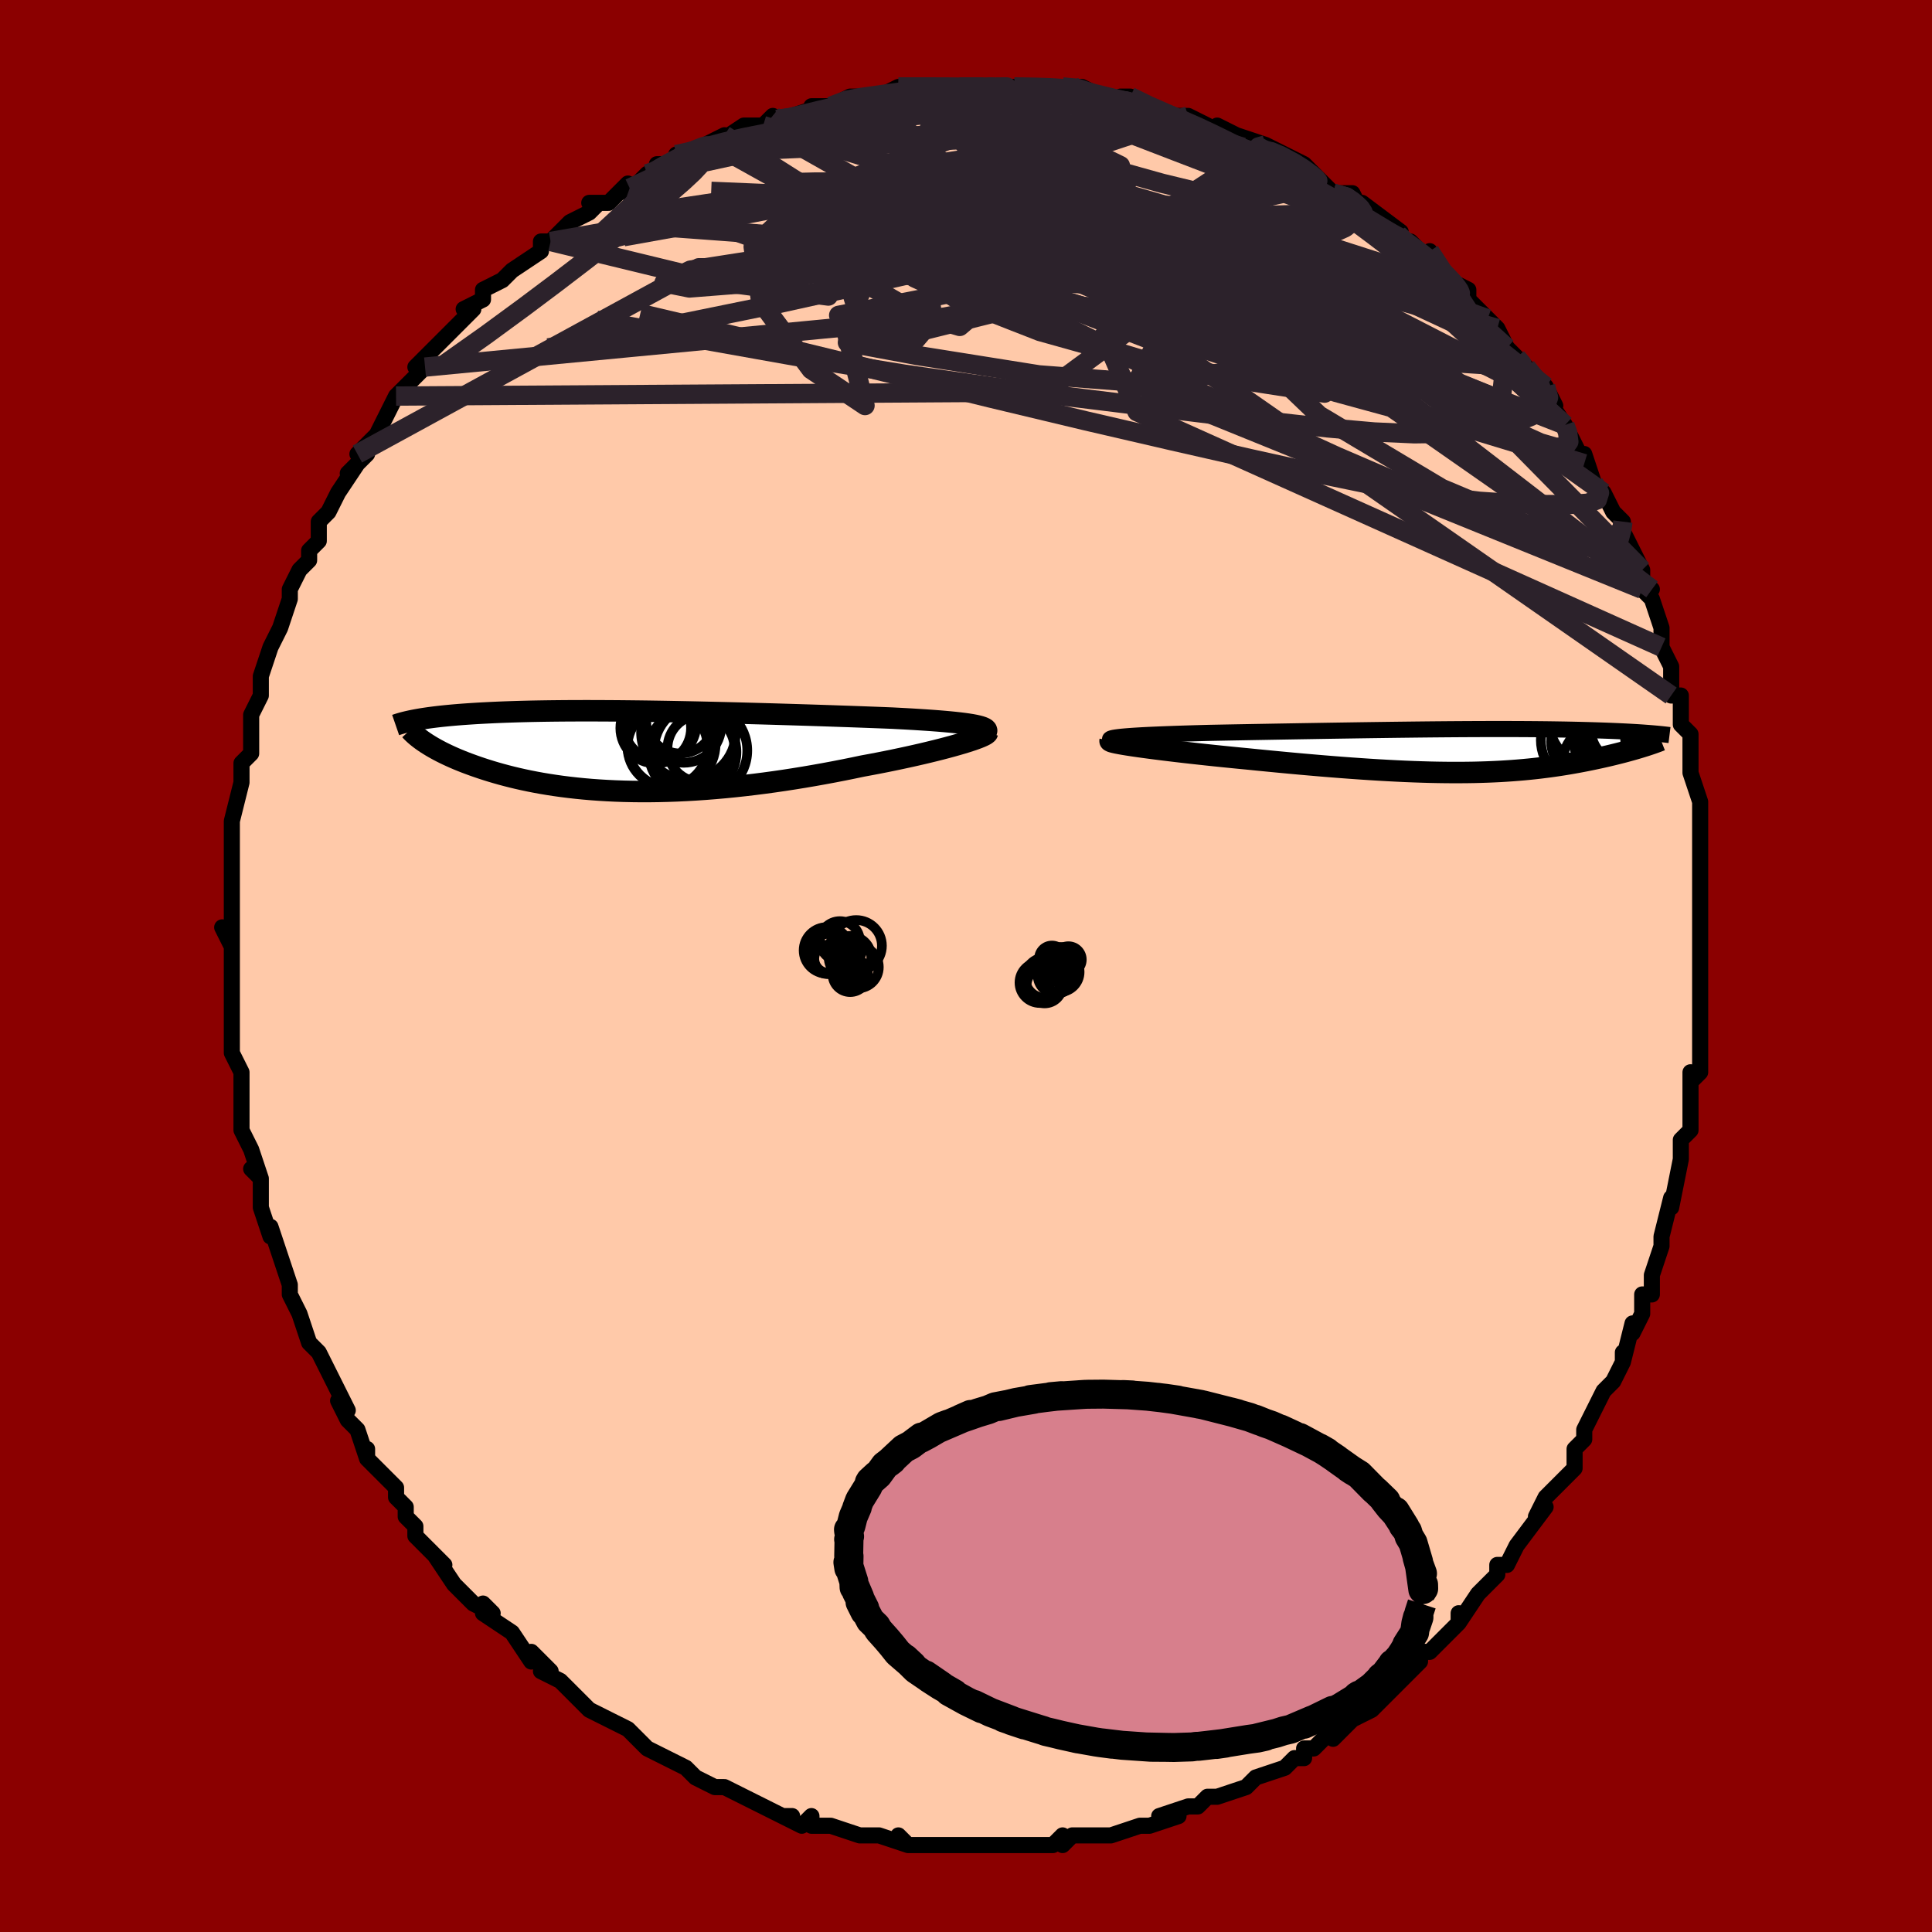 <svg viewBox="-100 -100 200 200" xmlns="http://www.w3.org/2000/svg" width="400" height="400" id="face-svg"><defs><clipPath id="leftEyeClipPath"><polyline points="35.057,-2.685,34.711,-2.749,34.327,-2.811,33.906,-2.87,33.45,-2.926,32.959,-2.981,32.436,-3.033,31.881,-3.083,31.298,-3.132,30.686,-3.179,30.047,-3.224,29.383,-3.267,28.695,-3.31,27.984,-3.351,27.253,-3.39,26.501,-3.429,25.658,-3.463,24.787,-3.497,23.889,-3.53,22.967,-3.564,22.023,-3.598,21.057,-3.631,20.073,-3.665,19.071,-3.698,18.055,-3.731,17.026,-3.763,15.986,-3.795,14.937,-3.827,13.88,-3.858,12.819,-3.888,11.754,-3.917,10.688,-3.946,9.622,-3.973,8.558,-3.999,7.499,-4.024,6.444,-4.048,5.397,-4.07,4.359,-4.09,3.331,-4.109,2.314,-4.126,1.31,-4.142,0.32,-4.155,-0.654,-4.166,-1.613,-4.176,-2.554,-4.183,-3.476,-4.188,-4.38,-4.192,-5.263,-4.193,-6.127,-4.191,-6.969,-4.188,-7.789,-4.182,-8.588,-4.174,-9.365,-4.164,-10.119,-4.152,-10.85,-4.138,-11.559,-4.121,-12.246,-4.103,-12.91,-4.082,-13.552,-4.06,-14.172,-4.036,-14.77,-4.01,-15.348,-3.982,-15.905,-3.953,-16.443,-3.923,-16.961,-3.891,-17.461,-3.858,-17.944,-3.824,-18.409,-3.788,-18.858,-3.751,-19.291,-3.712,-19.707,-3.672,-20.107,-3.631,-20.492,-3.588,-20.861,-3.544,-21.215,-3.499,-21.554,-3.453,-21.879,-3.406,-22.189,-3.358,-22.486,-3.308,-22.769,-3.258,-21.752,-0.827,-21.52,-0.68,-21.277,-0.531,-21.02,-0.38,-20.751,-0.229,-20.469,-0.076,-20.173,0.078,-19.864,0.232,-19.541,0.387,-19.204,0.542,-18.854,0.698,-18.49,0.853,-18.111,1.008,-17.718,1.163,-17.311,1.316,-16.889,1.47,-16.45,1.624,-15.996,1.778,-15.524,1.931,-15.034,2.083,-14.527,2.233,-14.002,2.382,-13.459,2.527,-12.897,2.67,-12.316,2.809,-11.716,2.944,-11.097,3.075,-10.458,3.2,-9.801,3.32,-9.123,3.433,-8.427,3.54,-7.711,3.641,-6.976,3.733,-6.221,3.818,-5.448,3.895,-4.657,3.963,-3.846,4.022,-3.018,4.072,-2.173,4.112,-1.31,4.142,-0.43,4.161,0.465,4.171,1.376,4.169,2.302,4.157,3.243,4.134,4.196,4.1,5.162,4.055,6.14,3.998,7.129,3.931,8.127,3.852,9.134,3.763,10.149,3.663,11.17,3.552,12.197,3.431,13.227,3.3,14.259,3.159,15.293,3.009,16.327,2.849,17.358,2.682,18.386,2.506,19.408,2.323,20.424,2.134,21.43,1.938,22.426,1.737,23.408,1.531,24.229,1.379,25.038,1.225,25.833,1.068,26.613,0.909,27.377,0.748,28.124,0.587,28.85,0.425,29.556,0.263,30.238,0.101,30.896,-0.06,31.527,-0.219,32.13,-0.377,32.702,-0.532,33.241,-0.684,33.746,-0.832"></polyline></clipPath><clipPath id="rightEyeClipPath"><polyline points="-34.727,-1.461,-34.353,-1.495,-33.937,-1.528,-33.481,-1.56,-32.988,-1.59,-32.461,-1.62,-31.901,-1.648,-31.31,-1.674,-30.692,-1.7,-30.047,-1.725,-29.378,-1.749,-28.687,-1.773,-27.975,-1.795,-27.245,-1.817,-26.497,-1.838,-25.734,-1.858,-24.804,-1.876,-23.858,-1.894,-22.899,-1.912,-21.929,-1.929,-20.949,-1.947,-19.962,-1.964,-18.97,-1.982,-17.974,-1.999,-16.975,-2.016,-15.976,-2.033,-14.977,-2.049,-13.981,-2.066,-12.988,-2.082,-12.001,-2.097,-11.019,-2.112,-10.044,-2.127,-9.078,-2.141,-8.121,-2.154,-7.174,-2.167,-6.238,-2.179,-5.314,-2.19,-4.402,-2.201,-3.504,-2.211,-2.619,-2.22,-1.749,-2.228,-0.895,-2.235,-0.055,-2.241,0.768,-2.246,1.576,-2.25,2.367,-2.253,3.14,-2.256,3.897,-2.257,4.637,-2.257,5.359,-2.256,6.064,-2.254,6.751,-2.251,7.42,-2.247,8.072,-2.242,8.707,-2.236,9.324,-2.229,9.924,-2.221,10.507,-2.212,11.073,-2.203,11.623,-2.192,12.156,-2.181,12.673,-2.169,13.174,-2.156,13.66,-2.143,14.13,-2.129,14.587,-2.115,15.029,-2.1,15.459,-2.085,15.876,-2.069,16.281,-2.052,16.674,-2.035,17.054,-2.017,17.422,-1.999,17.779,-1.98,18.123,-1.961,18.456,-1.941,18.777,-1.921,19.086,-1.901,19.385,-1.88,19.672,-1.858,19.082,-0.4,18.833,-0.324,18.575,-0.248,18.308,-0.17,18.033,-0.092,17.748,-0.013,17.455,0.067,17.153,0.147,16.841,0.227,16.522,0.308,16.193,0.389,15.856,0.471,15.51,0.552,15.156,0.633,14.793,0.714,14.42,0.794,14.036,0.876,13.641,0.957,13.235,1.038,12.817,1.118,12.389,1.198,11.948,1.277,11.497,1.355,11.033,1.431,10.557,1.505,10.069,1.577,9.569,1.647,9.055,1.714,8.528,1.779,7.988,1.84,7.434,1.898,6.865,1.952,6.282,2.002,5.683,2.049,5.069,2.09,4.439,2.128,3.792,2.16,3.129,2.188,2.448,2.21,1.749,2.228,1.033,2.239,0.297,2.245,-0.457,2.246,-1.23,2.24,-2.023,2.229,-2.836,2.212,-3.668,2.188,-4.521,2.159,-5.394,2.124,-6.286,2.082,-7.199,2.035,-8.132,1.982,-9.084,1.923,-10.055,1.858,-11.045,1.788,-12.053,1.713,-13.078,1.632,-14.119,1.547,-15.175,1.456,-16.244,1.362,-17.326,1.263,-18.419,1.16,-19.519,1.054,-20.626,0.946,-21.737,0.834,-22.591,0.752,-23.439,0.668,-24.279,0.584,-25.111,0.498,-25.932,0.411,-26.74,0.323,-27.533,0.236,-28.309,0.148,-29.064,0.06,-29.797,-0.028,-30.505,-0.114,-31.185,-0.2,-31.834,-0.284,-32.449,-0.367,-33.027,-0.447"></polyline></clipPath><filter id="fuzzy"><feTurbulence id="turbulence" baseFrequency="0.05" numOctaves="3" type="noise" result="noise"></feTurbulence><feDisplacementMap in="SourceGraphic" in2="noise" scale="2"></feDisplacementMap></filter><linearGradient id="rainbowGradient" x1="0%" y1="0%" x2="100%" y2="0%"><stop offset="0%" style="stop-color: rgb(128, 128, 128);  stop-opacity: 1"></stop><stop offset="50%" style="stop-color: rgb(220, 20, 60);  stop-opacity: 1"></stop><stop offset="100%" style="stop-color: rgb(145, 85, 61);  stop-opacity: 1"></stop></linearGradient></defs><title>That&#39;s an ugly face</title><desc>CREATED BY XUAN TANG, MORE INFO AT TXSTC55.GITHUB.IO</desc><rect x="-100" y="-100" width="100%" height="100%" opacity="1" fill="rgb(139, 0, 0)"></rect><polyline id="faceContour" points="76,2,76,1,76,3,76,3,76,6,76,5,76,11,75,12,75,11,75,12,75,15,75,17,74,18,74,20,74,20,74,20,73,25,73,24,73,24,72,28,72,28,72,29,71,32,71,34,70,34,70,36,69,38,69,37,68,41,68,40,68,41,67,43,66,44,64,48,64,48,64,49,63,50,63,51,63,52,62,53,60,55,59,57,59,57,60,56,57,60,57,60,56,62,55,62,55,63,53,65,53,65,51,68,51,67,51,68,50,69,48,71,47,71,47,72,45,74,45,74,44,75,43,76,43,76,42,77,40,78,38,80,38,79,36,81,35,81,35,81,35,82,34,82,33,83,30,84,30,84,29,85,29,85,26,86,25,86,24,87,23,87,20,88,22,88,19,89,19,89,18,89,15,90,13,90,15,90,14,90,11,90,10,91,10,90,9,91,6,91,4,91,4,91,4,91,2,91,0,91,-1,91,-2,91,-2,91,-5,91,-6,91,-7,90,-6,91,-9,90,-9,90,-10,90,-11,90,-14,89,-16,89,-16,88,-17,89,-19,88,-18,88,-19,88,-21,87,-23,86,-23,86,-25,85,-25,85,-26,85,-28,84,-29,83,-31,82,-31,82,-31,82,-31,82,-33,81,-34,80,-35,79,-37,78,-37,78,-39,77,-40,76,-41,75,-41,75,-42,74,-44,73,-43,73,-45,71,-45,72,-47,69,-50,67,-50,66,-49,67,-51,66,-52,65,-53,64,-55,61,-54,62,-56,60,-57,59,-57,58,-58,57,-58,56,-59,55,-59,54,-62,51,-62,50,-62,51,-63,48,-64,47,-65,45,-64,46,-65,44,-65,44,-66,42,-67,40,-68,39,-69,36,-69,36,-69,36,-70,34,-70,33,-71,30,-71,30,-72,27,-72,28,-72,28,-73,25,-73,22,-74,21,-73,22,-74,19,-74,19,-75,17,-75,16,-75,13,-75,14,-75,11,-76,9,-76,9,-76,7,-76,6,-76,2,-76,1,-76,2,-76,-1,-76,-2,-77,-4,-76,-2,-76,-6,-76,-5,-76,-10,-76,-9,-76,-12,-76,-12,-76,-13,-76,-15,-75,-19,-75,-20,-75,-19,-75,-21,-74,-22,-74,-25,-74,-26,-74,-26,-73,-28,-73,-30,-73,-30,-72,-33,-72,-33,-71,-35,-71,-35,-70,-38,-70,-39,-70,-39,-69,-41,-68,-42,-68,-43,-67,-44,-67,-46,-66,-47,-65,-49,-65,-49,-63,-52,-64,-51,-64,-51,-62,-53,-63,-53,-61,-55,-60,-57,-59,-59,-59,-59,-57,-61,-56,-62,-57,-62,-56,-63,-55,-64,-54,-65,-52,-67,-51,-68,-52,-68,-50,-69,-50,-70,-48,-71,-48,-71,-47,-72,-44,-74,-44,-75,-43,-75,-41,-77,-41,-77,-39,-78,-38,-79,-39,-79,-37,-79,-35,-81,-35,-80,-33,-82,-32,-82,-32,-83,-30,-83,-30,-84,-29,-84,-27,-85,-25,-86,-26,-85,-23,-87,-21,-87,-20,-88,-21,-87,-17,-88,-18,-88,-15,-89,-16,-89,-14,-89,-12,-90,-11,-90,-10,-90,-9,-90,-7,-91,-5,-91,-7,-91,-2,-91,-1,-91,-1,-91,2,-91,1,-91,2,-91,2,-91,5,-91,6,-91,7,-91,9,-91,10,-91,12,-91,12,-91,14,-90,13,-90,17,-89,16,-90,17,-90,19,-89,21,-88,22,-88,23,-88,25,-87,26,-86,26,-87,28,-86,31,-85,29,-85,31,-84,31,-85,33,-84,35,-83,36,-82,37,-81,38,-80,40,-80,41,-78,40,-79,41,-79,45,-76,44,-76,45,-75,46,-75,48,-73,48,-74,50,-71,50,-71,52,-70,52,-69,52,-69,54,-67,54,-67,55,-66,56,-64,57,-63,58,-62,58,-62,60,-60,61,-58,60,-59,62,-56,62,-56,62,-56,64,-52,64,-53,65,-50,66,-49,67,-47,67,-47,68,-46,68,-45,68,-45,70,-41,70,-39,71,-39,70,-39,71,-38,72,-35,72,-33,72,-33,73,-31,73,-29,73,-28,74,-28,74,-25,74,-25,75,-24,75,-22,75,-20,75,-20,75,-20,76,-17,76,-14,76,-13,76,-13,76,-11,76,-7,76,-6,76,-6,76,-2,76,-4,76,-2,76,2,76,1" fill="#ffc9a9" stroke="black" stroke-width="1.667" stroke-linejoin="round" filter="url(#fuzzy)"></polyline><g transform="translate(50.85 -22.274)"><polyline id="rightCountour" points="-34.727,-1.461,-34.353,-1.495,-33.937,-1.528,-33.481,-1.56,-32.988,-1.59,-32.461,-1.62,-31.901,-1.648,-31.31,-1.674,-30.692,-1.7,-30.047,-1.725,-29.378,-1.749,-28.687,-1.773,-27.975,-1.795,-27.245,-1.817,-26.497,-1.838,-25.734,-1.858,-24.804,-1.876,-23.858,-1.894,-22.899,-1.912,-21.929,-1.929,-20.949,-1.947,-19.962,-1.964,-18.97,-1.982,-17.974,-1.999,-16.975,-2.016,-15.976,-2.033,-14.977,-2.049,-13.981,-2.066,-12.988,-2.082,-12.001,-2.097,-11.019,-2.112,-10.044,-2.127,-9.078,-2.141,-8.121,-2.154,-7.174,-2.167,-6.238,-2.179,-5.314,-2.19,-4.402,-2.201,-3.504,-2.211,-2.619,-2.22,-1.749,-2.228,-0.895,-2.235,-0.055,-2.241,0.768,-2.246,1.576,-2.25,2.367,-2.253,3.14,-2.256,3.897,-2.257,4.637,-2.257,5.359,-2.256,6.064,-2.254,6.751,-2.251,7.42,-2.247,8.072,-2.242,8.707,-2.236,9.324,-2.229,9.924,-2.221,10.507,-2.212,11.073,-2.203,11.623,-2.192,12.156,-2.181,12.673,-2.169,13.174,-2.156,13.66,-2.143,14.13,-2.129,14.587,-2.115,15.029,-2.1,15.459,-2.085,15.876,-2.069,16.281,-2.052,16.674,-2.035,17.054,-2.017,17.422,-1.999,17.779,-1.98,18.123,-1.961,18.456,-1.941,18.777,-1.921,19.086,-1.901,19.385,-1.88,19.672,-1.858,19.082,-0.4,18.833,-0.324,18.575,-0.248,18.308,-0.17,18.033,-0.092,17.748,-0.013,17.455,0.067,17.153,0.147,16.841,0.227,16.522,0.308,16.193,0.389,15.856,0.471,15.51,0.552,15.156,0.633,14.793,0.714,14.42,0.794,14.036,0.876,13.641,0.957,13.235,1.038,12.817,1.118,12.389,1.198,11.948,1.277,11.497,1.355,11.033,1.431,10.557,1.505,10.069,1.577,9.569,1.647,9.055,1.714,8.528,1.779,7.988,1.84,7.434,1.898,6.865,1.952,6.282,2.002,5.683,2.049,5.069,2.09,4.439,2.128,3.792,2.16,3.129,2.188,2.448,2.21,1.749,2.228,1.033,2.239,0.297,2.245,-0.457,2.246,-1.23,2.24,-2.023,2.229,-2.836,2.212,-3.668,2.188,-4.521,2.159,-5.394,2.124,-6.286,2.082,-7.199,2.035,-8.132,1.982,-9.084,1.923,-10.055,1.858,-11.045,1.788,-12.053,1.713,-13.078,1.632,-14.119,1.547,-15.175,1.456,-16.244,1.362,-17.326,1.263,-18.419,1.16,-19.519,1.054,-20.626,0.946,-21.737,0.834,-22.591,0.752,-23.439,0.668,-24.279,0.584,-25.111,0.498,-25.932,0.411,-26.74,0.323,-27.533,0.236,-28.309,0.148,-29.064,0.06,-29.797,-0.028,-30.505,-0.114,-31.185,-0.2,-31.834,-0.284,-32.449,-0.367,-33.027,-0.447" fill="white" stroke="white" stroke-width="0" stroke-linejoin="round" filter="url(#fuzzy)"></polyline></g><g transform="translate(-34.117 -22.23)"><polyline id="leftCountour" points="35.057,-2.685,34.711,-2.749,34.327,-2.811,33.906,-2.87,33.45,-2.926,32.959,-2.981,32.436,-3.033,31.881,-3.083,31.298,-3.132,30.686,-3.179,30.047,-3.224,29.383,-3.267,28.695,-3.31,27.984,-3.351,27.253,-3.39,26.501,-3.429,25.658,-3.463,24.787,-3.497,23.889,-3.53,22.967,-3.564,22.023,-3.598,21.057,-3.631,20.073,-3.665,19.071,-3.698,18.055,-3.731,17.026,-3.763,15.986,-3.795,14.937,-3.827,13.88,-3.858,12.819,-3.888,11.754,-3.917,10.688,-3.946,9.622,-3.973,8.558,-3.999,7.499,-4.024,6.444,-4.048,5.397,-4.07,4.359,-4.09,3.331,-4.109,2.314,-4.126,1.31,-4.142,0.32,-4.155,-0.654,-4.166,-1.613,-4.176,-2.554,-4.183,-3.476,-4.188,-4.38,-4.192,-5.263,-4.193,-6.127,-4.191,-6.969,-4.188,-7.789,-4.182,-8.588,-4.174,-9.365,-4.164,-10.119,-4.152,-10.85,-4.138,-11.559,-4.121,-12.246,-4.103,-12.91,-4.082,-13.552,-4.06,-14.172,-4.036,-14.77,-4.01,-15.348,-3.982,-15.905,-3.953,-16.443,-3.923,-16.961,-3.891,-17.461,-3.858,-17.944,-3.824,-18.409,-3.788,-18.858,-3.751,-19.291,-3.712,-19.707,-3.672,-20.107,-3.631,-20.492,-3.588,-20.861,-3.544,-21.215,-3.499,-21.554,-3.453,-21.879,-3.406,-22.189,-3.358,-22.486,-3.308,-22.769,-3.258,-21.752,-0.827,-21.52,-0.68,-21.277,-0.531,-21.02,-0.38,-20.751,-0.229,-20.469,-0.076,-20.173,0.078,-19.864,0.232,-19.541,0.387,-19.204,0.542,-18.854,0.698,-18.49,0.853,-18.111,1.008,-17.718,1.163,-17.311,1.316,-16.889,1.47,-16.45,1.624,-15.996,1.778,-15.524,1.931,-15.034,2.083,-14.527,2.233,-14.002,2.382,-13.459,2.527,-12.897,2.67,-12.316,2.809,-11.716,2.944,-11.097,3.075,-10.458,3.2,-9.801,3.32,-9.123,3.433,-8.427,3.54,-7.711,3.641,-6.976,3.733,-6.221,3.818,-5.448,3.895,-4.657,3.963,-3.846,4.022,-3.018,4.072,-2.173,4.112,-1.31,4.142,-0.43,4.161,0.465,4.171,1.376,4.169,2.302,4.157,3.243,4.134,4.196,4.1,5.162,4.055,6.14,3.998,7.129,3.931,8.127,3.852,9.134,3.763,10.149,3.663,11.17,3.552,12.197,3.431,13.227,3.3,14.259,3.159,15.293,3.009,16.327,2.849,17.358,2.682,18.386,2.506,19.408,2.323,20.424,2.134,21.43,1.938,22.426,1.737,23.408,1.531,24.229,1.379,25.038,1.225,25.833,1.068,26.613,0.909,27.377,0.748,28.124,0.587,28.85,0.425,29.556,0.263,30.238,0.101,30.896,-0.06,31.527,-0.219,32.13,-0.377,32.702,-0.532,33.241,-0.684,33.746,-0.832" fill="white" stroke="white" stroke-width="0" stroke-linejoin="round" filter="url(#fuzzy)"></polyline></g><g transform="translate(50.85 -22.274)"><polyline id="rightUpper" points="-35.544,-1.007,-35.747,-1.063,-35.878,-1.116,-35.941,-1.167,-35.938,-1.215,-35.874,-1.261,-35.75,-1.305,-35.571,-1.347,-35.339,-1.386,-35.056,-1.424,-34.727,-1.461,-34.353,-1.495,-33.937,-1.528,-33.481,-1.56,-32.988,-1.59,-32.461,-1.62,-31.901,-1.648,-31.31,-1.674,-30.692,-1.7,-30.047,-1.725,-29.378,-1.749,-28.687,-1.773,-27.975,-1.795,-27.245,-1.817,-26.497,-1.838,-25.734,-1.858,-24.804,-1.876,-23.858,-1.894,-22.899,-1.912,-21.929,-1.929,-20.949,-1.947,-19.962,-1.964,-18.97,-1.982,-17.974,-1.999,-16.975,-2.016,-15.976,-2.033,-14.977,-2.049,-13.981,-2.066,-12.988,-2.082,-12.001,-2.097,-11.019,-2.112,-10.044,-2.127,-9.078,-2.141,-8.121,-2.154,-7.174,-2.167,-6.238,-2.179,-5.314,-2.19,-4.402,-2.201,-3.504,-2.211,-2.619,-2.22,-1.749,-2.228,-0.895,-2.235,-0.055,-2.241,0.768,-2.246,1.576,-2.25,2.367,-2.253,3.14,-2.256,3.897,-2.257,4.637,-2.257,5.359,-2.256,6.064,-2.254,6.751,-2.251,7.42,-2.247,8.072,-2.242,8.707,-2.236,9.324,-2.229,9.924,-2.221,10.507,-2.212,11.073,-2.203,11.623,-2.192,12.156,-2.181,12.673,-2.169,13.174,-2.156,13.66,-2.143,14.13,-2.129,14.587,-2.115,15.029,-2.1,15.459,-2.085,15.876,-2.069,16.281,-2.052,16.674,-2.035,17.054,-2.017,17.422,-1.999,17.779,-1.98,18.123,-1.961,18.456,-1.941,18.777,-1.921,19.086,-1.901,19.385,-1.88,19.672,-1.858,19.949,-1.837,20.214,-1.815,20.47,-1.793,20.714,-1.771,20.949,-1.748,21.174,-1.725,21.388,-1.702,21.594,-1.679,21.79,-1.655,21.977,-1.632" fill="none" stroke="black" stroke-width="1.667" stroke-linejoin="round" filter="url(#fuzzy)"></polyline><polyline id="rightLower" points="-35.931,-1.058,-35.938,-1.019,-35.867,-0.974,-35.723,-0.923,-35.51,-0.868,-35.232,-0.807,-34.895,-0.742,-34.502,-0.673,-34.057,-0.601,-33.564,-0.525,-33.027,-0.447,-32.449,-0.367,-31.834,-0.284,-31.185,-0.2,-30.505,-0.114,-29.797,-0.028,-29.064,0.06,-28.309,0.148,-27.533,0.236,-26.74,0.323,-25.932,0.411,-25.111,0.498,-24.279,0.584,-23.439,0.668,-22.591,0.752,-21.737,0.834,-20.626,0.946,-19.519,1.054,-18.419,1.16,-17.326,1.263,-16.244,1.362,-15.175,1.456,-14.119,1.547,-13.078,1.632,-12.053,1.713,-11.045,1.788,-10.055,1.858,-9.084,1.923,-8.132,1.982,-7.199,2.035,-6.286,2.082,-5.394,2.124,-4.521,2.159,-3.668,2.188,-2.836,2.212,-2.023,2.229,-1.23,2.24,-0.457,2.246,0.297,2.245,1.033,2.239,1.749,2.228,2.448,2.21,3.129,2.188,3.792,2.16,4.439,2.128,5.069,2.09,5.683,2.049,6.282,2.002,6.865,1.952,7.434,1.898,7.988,1.84,8.528,1.779,9.055,1.714,9.569,1.647,10.069,1.577,10.557,1.505,11.033,1.431,11.497,1.355,11.948,1.277,12.389,1.198,12.817,1.118,13.235,1.038,13.641,0.957,14.036,0.876,14.42,0.794,14.793,0.714,15.156,0.633,15.51,0.552,15.856,0.471,16.193,0.389,16.522,0.308,16.841,0.227,17.153,0.147,17.455,0.067,17.748,-0.013,18.033,-0.092,18.308,-0.17,18.575,-0.248,18.833,-0.324,19.082,-0.4,19.322,-0.475,19.553,-0.548,19.776,-0.621,19.989,-0.692,20.194,-0.762,20.39,-0.831,20.578,-0.899,20.757,-0.966,20.928,-1.031,21.091,-1.095" fill="none" stroke="black" stroke-width="2.222" stroke-linejoin="round" filter="url(#fuzzy)"></polyline><!--[--><circle r="3.835" cx="13.56" cy="-0.982" stroke="black" fill="none" stroke-width="1" filter="url(#fuzzy)" clip-path="url(#rightEyeClipPath)"></circle><circle r="4.531" cx="13.188" cy="-1.107" stroke="black" fill="none" stroke-width="1" filter="url(#fuzzy)" clip-path="url(#rightEyeClipPath)"></circle><circle r="3.864" cx="16.439" cy="-0.155" stroke="black" fill="none" stroke-width="1" filter="url(#fuzzy)" clip-path="url(#rightEyeClipPath)"></circle><circle r="3.115" cx="16.999" cy="-2.069" stroke="black" fill="none" stroke-width="1" filter="url(#fuzzy)" clip-path="url(#rightEyeClipPath)"></circle><circle r="4.253" cx="15.133" cy="1.357" stroke="black" fill="none" stroke-width="1" filter="url(#fuzzy)" clip-path="url(#rightEyeClipPath)"></circle><circle r="3.451" cx="16.546" cy="-2.268" stroke="black" fill="none" stroke-width="1" filter="url(#fuzzy)" clip-path="url(#rightEyeClipPath)"></circle><circle r="3.159" cx="16.548" cy="-1.144" stroke="black" fill="none" stroke-width="1" filter="url(#fuzzy)" clip-path="url(#rightEyeClipPath)"></circle><circle r="4.755" cx="14.274" cy="-3.131" stroke="black" fill="none" stroke-width="1" filter="url(#fuzzy)" clip-path="url(#rightEyeClipPath)"></circle><circle r="4.576" cx="17.32" cy="-1.192" stroke="black" fill="none" stroke-width="1" filter="url(#fuzzy)" clip-path="url(#rightEyeClipPath)"></circle><circle r="4.721" cx="16.751" cy="-1.263" stroke="black" fill="none" stroke-width="1" filter="url(#fuzzy)" clip-path="url(#rightEyeClipPath)"></circle><!--]--></g><g transform="translate(-34.117 -22.23)"><polyline id="leftUpper" points="36.024,-1.844,36.156,-1.947,36.232,-2.046,36.255,-2.14,36.226,-2.229,36.147,-2.315,36.019,-2.396,35.845,-2.473,35.625,-2.547,35.362,-2.617,35.057,-2.685,34.711,-2.749,34.327,-2.811,33.906,-2.87,33.45,-2.926,32.959,-2.981,32.436,-3.033,31.881,-3.083,31.298,-3.132,30.686,-3.179,30.047,-3.224,29.383,-3.267,28.695,-3.31,27.984,-3.351,27.253,-3.39,26.501,-3.429,25.658,-3.463,24.787,-3.497,23.889,-3.53,22.967,-3.564,22.023,-3.598,21.057,-3.631,20.073,-3.665,19.071,-3.698,18.055,-3.731,17.026,-3.763,15.986,-3.795,14.937,-3.827,13.88,-3.858,12.819,-3.888,11.754,-3.917,10.688,-3.946,9.622,-3.973,8.558,-3.999,7.499,-4.024,6.444,-4.048,5.397,-4.07,4.359,-4.09,3.331,-4.109,2.314,-4.126,1.31,-4.142,0.32,-4.155,-0.654,-4.166,-1.613,-4.176,-2.554,-4.183,-3.476,-4.188,-4.38,-4.192,-5.263,-4.193,-6.127,-4.191,-6.969,-4.188,-7.789,-4.182,-8.588,-4.174,-9.365,-4.164,-10.119,-4.152,-10.85,-4.138,-11.559,-4.121,-12.246,-4.103,-12.91,-4.082,-13.552,-4.06,-14.172,-4.036,-14.77,-4.01,-15.348,-3.982,-15.905,-3.953,-16.443,-3.923,-16.961,-3.891,-17.461,-3.858,-17.944,-3.824,-18.409,-3.788,-18.858,-3.751,-19.291,-3.712,-19.707,-3.672,-20.107,-3.631,-20.492,-3.588,-20.861,-3.544,-21.215,-3.499,-21.554,-3.453,-21.879,-3.406,-22.189,-3.358,-22.486,-3.308,-22.769,-3.258,-23.038,-3.207,-23.295,-3.155,-23.54,-3.102,-23.772,-3.049,-23.992,-2.995,-24.201,-2.94,-24.398,-2.884,-24.585,-2.828,-24.761,-2.771,-24.926,-2.714" fill="none" stroke="black" stroke-width="2.222" stroke-linejoin="round" filter="url(#fuzzy)"></polyline><polyline id="leftLower" points="36.352,-1.951,36.33,-1.88,36.247,-1.798,36.107,-1.705,35.913,-1.603,35.666,-1.492,35.37,-1.373,35.028,-1.247,34.641,-1.114,34.213,-0.975,33.746,-0.832,33.241,-0.684,32.702,-0.532,32.13,-0.377,31.527,-0.219,30.896,-0.06,30.238,0.101,29.556,0.263,28.85,0.425,28.124,0.587,27.377,0.748,26.613,0.909,25.833,1.068,25.038,1.225,24.229,1.379,23.408,1.531,22.426,1.737,21.43,1.938,20.424,2.134,19.408,2.323,18.386,2.506,17.358,2.682,16.327,2.849,15.293,3.009,14.259,3.159,13.227,3.3,12.197,3.431,11.17,3.552,10.149,3.663,9.134,3.763,8.127,3.852,7.129,3.931,6.14,3.998,5.162,4.055,4.196,4.1,3.243,4.134,2.302,4.157,1.376,4.169,0.465,4.171,-0.43,4.161,-1.31,4.142,-2.173,4.112,-3.018,4.072,-3.846,4.022,-4.657,3.963,-5.448,3.895,-6.221,3.818,-6.976,3.733,-7.711,3.641,-8.427,3.54,-9.123,3.433,-9.801,3.32,-10.458,3.2,-11.097,3.075,-11.716,2.944,-12.316,2.809,-12.897,2.67,-13.459,2.527,-14.002,2.382,-14.527,2.233,-15.034,2.083,-15.524,1.931,-15.996,1.778,-16.45,1.624,-16.889,1.47,-17.311,1.316,-17.718,1.163,-18.111,1.008,-18.49,0.853,-18.854,0.698,-19.204,0.542,-19.541,0.387,-19.864,0.232,-20.173,0.078,-20.469,-0.076,-20.751,-0.229,-21.02,-0.38,-21.277,-0.531,-21.52,-0.68,-21.752,-0.827,-21.97,-0.973,-22.177,-1.117,-22.371,-1.26,-22.554,-1.4,-22.726,-1.539,-22.886,-1.675,-23.035,-1.81,-23.174,-1.942,-23.302,-2.072,-23.42,-2.201" fill="none" stroke="black" stroke-width="2.222" stroke-linejoin="round" filter="url(#fuzzy)"></polyline><!--[--><circle r="3.469" cx="6.682" cy="-0.292" stroke="black" fill="none" stroke-width="1" filter="url(#fuzzy)" clip-path="url(#leftEyeClipPath)"></circle><circle r="4.831" cx="6.643" cy="-0.071" stroke="black" fill="none" stroke-width="1" filter="url(#fuzzy)" clip-path="url(#leftEyeClipPath)"></circle><circle r="4.543" cx="5.81" cy="0.096" stroke="black" fill="none" stroke-width="1" filter="url(#fuzzy)" clip-path="url(#leftEyeClipPath)"></circle><circle r="3.763" cx="2.443" cy="-2.81" stroke="black" fill="none" stroke-width="1" filter="url(#fuzzy)" clip-path="url(#leftEyeClipPath)"></circle><circle r="4.566" cx="3.628" cy="-0.746" stroke="black" fill="none" stroke-width="1" filter="url(#fuzzy)" clip-path="url(#leftEyeClipPath)"></circle><circle r="4.145" cx="3.222" cy="-0.469" stroke="black" fill="none" stroke-width="1" filter="url(#fuzzy)" clip-path="url(#leftEyeClipPath)"></circle><circle r="3.574" cx="4.542" cy="-3.343" stroke="black" fill="none" stroke-width="1" filter="url(#fuzzy)" clip-path="url(#leftEyeClipPath)"></circle><circle r="4.901" cx="5.382" cy="-1.964" stroke="black" fill="none" stroke-width="1" filter="url(#fuzzy)" clip-path="url(#leftEyeClipPath)"></circle><circle r="3.897" cx="4.895" cy="-2.704" stroke="black" fill="none" stroke-width="1" filter="url(#fuzzy)" clip-path="url(#leftEyeClipPath)"></circle><circle r="3.659" cx="1.994" cy="-2.397" stroke="black" fill="none" stroke-width="1" filter="url(#fuzzy)" clip-path="url(#leftEyeClipPath)"></circle><!--]--></g><g id="hairs"><!--[--><polyline points="-30,-84,-28.624,-84.299,-26.872,-84.809,-25.004,-85.297,-22.986,-85.757,-20.812,-86.191,-18.531,-86.577,-16.191,-86.9,-13.812,-87.173,-11.401,-87.421,-8.97,-87.665,-6.537,-87.912,-4.118,-88.157,-1.736,-88.395,0.578,-88.625,2.782,-88.85,4.828,-89.078,6.677,-89.314,8.314,-89.552,9.751,-89.754,11.01,-89.868,12.071,-89.885,12.865,-89.918" fill="none" stroke="rgb(44, 34, 43)" stroke-width="2" stroke-linejoin="round" filter="url(#fuzzy)"></polyline><polyline points="38,-80,39.355,-79.581,39.879,-79.084,40.118,-78.632,40.259,-78.108,40.223,-77.524,39.902,-76.948,39.239,-76.426,38.217,-75.963,36.821,-75.547,35.031,-75.171,32.819,-74.839,30.161,-74.566,27.044,-74.366,23.46,-74.241,19.403,-74.189,14.863,-74.195,9.823,-74.253,4.26,-74.365,-1.844,-74.554,-8.486,-74.859,-15.631,-75.318,-23.259,-75.917,-31.526,-76.527" fill="none" stroke="rgb(44, 34, 43)" stroke-width="2" stroke-linejoin="round" filter="url(#fuzzy)"></polyline><polyline points="13,-90,15.299,-89.611,16.287,-89.575,17.08,-89.404,17.845,-89.077,18.474,-88.686,18.849,-88.299,18.898,-87.938,18.585,-87.605,17.895,-87.294,16.813,-87,15.312,-86.721,13.362,-86.462,10.932,-86.23,8.011,-86.03,4.594,-85.841,0.659,-85.626,-3.845,-85.354,-8.968,-85.043,-14.742,-84.754,-21.304,-84.469" fill="none" stroke="rgb(44, 34, 43)" stroke-width="2" stroke-linejoin="round" filter="url(#fuzzy)"></polyline><polyline points="10,-91,11.507,-90.864,12.866,-90.422,14.392,-89.793,16.13,-89.112,18.036,-88.443,20.051,-87.78,22.141,-87.081,24.273,-86.326,26.39,-85.536,28.4,-84.766,30.19,-84.086,31.658,-83.559,32.743,-83.248,33.415,-83.214,33.604,-83.475" fill="none" stroke="rgb(44, 34, 43)" stroke-width="2" stroke-linejoin="round" filter="url(#fuzzy)"></polyline><polyline points="-7,-91,-3.606,-90.999,-1.835,-90.993,-0.741,-90.979,-0.009,-90.956,0.496,-90.916,0.876,-90.856,1.186,-90.771,1.417,-90.656,1.511,-90.507,1.385,-90.318,0.961,-90.076,0.17,-89.764,-1.042,-89.363,-2.708,-88.86,-4.838,-88.259,-7.428,-87.58,-10.473,-86.843,-13.967,-86.056,-17.892,-85.208,-22.226,-84.276,-26.984,-83.241" fill="none" stroke="rgb(44, 34, 43)" stroke-width="2" stroke-linejoin="round" filter="url(#fuzzy)"></polyline><polyline points="31,-84,31.582,-84.301,32.639,-83.858,33.593,-83.155,34.258,-82.409,34.596,-81.721,34.6,-81.134,34.26,-80.655,33.578,-80.264,32.566,-79.93,31.226,-79.628,29.543,-79.35,27.483,-79.103,25.008,-78.9,22.089,-78.749,18.706,-78.651,14.843,-78.604,10.487,-78.612,5.627,-78.69,0.265,-78.856,-5.594,-79.122,-11.948,-79.477,-18.827,-79.875,-26.378,-80.193" fill="none" stroke="rgb(44, 34, 43)" stroke-width="2" stroke-linejoin="round" filter="url(#fuzzy)"></polyline><polyline points="45,-76,44.736,-75.712,45.324,-75.145,46.263,-74.451,47.284,-73.684,48.259,-72.887,49.124,-72.11,49.848,-71.401,50.415,-70.792,50.822,-70.297,51.074,-69.918,51.174,-69.656,51.12,-69.511,50.903,-69.496,50.503,-69.631,49.893,-69.952,49.034,-70.5,47.879,-71.315,46.382,-72.43,44.501,-73.865,42.202,-75.619,39.481,-77.652,36.386,-79.876,32.984,-82.226" fill="none" stroke="rgb(44, 34, 43)" stroke-width="2" stroke-linejoin="round" filter="url(#fuzzy)"></polyline><polyline points="-14,-89,-12.357,-89.624,-10.964,-89.896,-9.561,-90.092,-8.08,-90.298,-6.54,-90.5,-4.966,-90.668,-3.388,-90.788,-1.85,-90.868,-0.422,-90.919,0.828,-90.952,1.858,-90.973,2.665,-90.986,3.274,-90.994,3.722,-90.998,4.034,-90.999,4.212,-90.999,4.232,-90.998,4.04,-90.995,3.551,-90.988,2.65,-90.974,1.204,-90.953,-0.887,-90.933,-3.46,-90.939" fill="none" stroke="rgb(44, 34, 43)" stroke-width="2" stroke-linejoin="round" filter="url(#fuzzy)"></polyline><polyline points="17,-89,16.567,-89.523,16.691,-89.374,16.787,-88.859,16.46,-88.21,15.495,-87.518,13.793,-86.782,11.296,-85.983,7.959,-85.117,3.758,-84.181,-1.325,-83.168,-7.317,-82.072,-14.273,-80.888,-22.266,-79.605,-31.307,-78.246" fill="none" stroke="rgb(44, 34, 43)" stroke-width="2" stroke-linejoin="round" filter="url(#fuzzy)"></polyline><polyline points="60,-60,60.305,-58.853,60.058,-58.153,59.477,-57.511,58.506,-56.909,57.104,-56.342,55.235,-55.826,52.859,-55.407,49.932,-55.145,46.414,-55.094,42.263,-55.282,37.447,-55.704,31.944,-56.319,25.744,-57.07,18.839,-57.915,11.209,-58.855,2.818,-59.942,-6.361,-61.26,-16.311,-62.875,-26.965,-64.773,-38.269,-66.841" fill="none" stroke="rgb(44, 34, 43)" stroke-width="2" stroke-linejoin="round" filter="url(#fuzzy)"></polyline><polyline points="17,-90,18.908,-89.068,20.685,-88.287,22.381,-87.575,24.067,-86.83,25.766,-86.029,27.476,-85.186,29.185,-84.313,30.87,-83.423,32.507,-82.53,34.091,-81.65,35.636,-80.788,37.161,-79.934,38.669,-79.081,40.132,-78.231,41.502,-77.412,42.715,-76.674,43.717,-76.071,44.46,-75.646,44.918,-75.416,45.09,-75.36,45.018,-75.434,44.801,-75.589,44.628,-75.807" fill="none" stroke="rgb(44, 34, 43)" stroke-width="2" stroke-linejoin="round" filter="url(#fuzzy)"></polyline><polyline points="-33,-82,-32.247,-82.257,-31.53,-82.681,-30.769,-83.107,-29.983,-83.502,-29.193,-83.847,-28.447,-84.114,-27.797,-84.28,-27.292,-84.323,-26.978,-84.225,-26.891,-83.969,-27.063,-83.543,-27.51,-82.942,-28.243,-82.162,-29.275,-81.197,-30.622,-80.028,-32.304,-78.634,-34.334,-76.997,-36.708,-75.118,-39.414,-73.013,-42.447,-70.693,-45.851,-68.14,-49.742,-65.289,-54.234,-62.113" fill="none" stroke="rgb(44, 34, 43)" stroke-width="2" stroke-linejoin="round" filter="url(#fuzzy)"></polyline><polyline points="-20,-88,-19.582,-87.639,-18.198,-87.842,-16.715,-88.198,-15.211,-88.573,-13.641,-88.925,-11.983,-89.246,-10.265,-89.541,-8.533,-89.816,-6.834,-90.074,-5.206,-90.316,-3.679,-90.533,-2.284,-90.712,-1.053,-90.843,-0.02,-90.926,0.776,-90.971,1.304,-90.991,1.56,-90.998,1.57,-91,1.369,-91,0.957,-91,0.283,-91,-0.689,-91" fill="none" stroke="rgb(44, 34, 43)" stroke-width="2" stroke-linejoin="round" filter="url(#fuzzy)"></polyline><polyline points="-20,-88,-19.542,-87.636,-18.007,-87.837,-16.285,-88.203,-14.484,-88.589,-12.57,-88.949,-10.535,-89.281,-8.424,-89.593,-6.314,-89.89,-4.282,-90.17,-2.398,-90.428,-0.731,-90.652,0.658,-90.824,1.721,-90.933,2.412,-90.984,2.635,-90.998,2.309,-91" fill="none" stroke="rgb(44, 34, 43)" stroke-width="2" stroke-linejoin="round" filter="url(#fuzzy)"></polyline><polyline points="31,-84,31.275,-84.259,31.458,-83.665,30.951,-82.665,29.524,-81.476,27.122,-80.2,23.723,-78.88,19.289,-77.523,13.782,-76.103,7.178,-74.556,-0.543,-72.798,-9.429,-70.778,-19.548,-68.543,-30.889,-66.23,-43.227,-63.986" fill="none" stroke="rgb(44, 34, 43)" stroke-width="2" stroke-linejoin="round" filter="url(#fuzzy)"></polyline><polyline points="38,-80,39.396,-79.596,40.049,-79.138,40.471,-78.78,40.852,-78.408,41.097,-78.04,41.069,-77.767,40.705,-77.657,39.986,-77.73,38.896,-77.989,37.397,-78.441,35.437,-79.109,32.958,-80.019,29.897,-81.187,26.193,-82.615,21.81,-84.297,16.77,-86.236,11.142,-88.461" fill="none" stroke="rgb(44, 34, 43)" stroke-width="2" stroke-linejoin="round" filter="url(#fuzzy)"></polyline><polyline points="68,-46,67.9,-45.234,67.659,-44.321,67.03,-43.503,65.792,-43.169,63.876,-43.403,61.293,-44.09,58.066,-45.106,54.194,-46.418,49.646,-48.08,44.387,-50.171,38.384,-52.752,31.612,-55.855,24.035,-59.482,15.594,-63.607,6.238,-68.198,-3.996,-73.281,-14.96,-78.954" fill="none" stroke="rgb(44, 34, 43)" stroke-width="2" stroke-linejoin="round" filter="url(#fuzzy)"></polyline><polyline points="17,-89,16.661,-89.531,17.065,-89.401,17.618,-88.935,17.947,-88.364,17.874,-87.773,17.324,-87.167,16.264,-86.533,14.671,-85.86,12.523,-85.143,9.793,-84.375,6.451,-83.56,2.478,-82.699,-2.127,-81.787,-7.366,-80.793,-13.266,-79.67,-19.89,-78.382,-27.305,-76.956,-35.462,-75.493" fill="none" stroke="rgb(44, 34, 43)" stroke-width="2" stroke-linejoin="round" filter="url(#fuzzy)"></polyline><polyline points="-33,-82,-32.213,-82.27,-31.396,-82.746,-30.5,-83.252,-29.577,-83.743,-28.679,-84.19,-27.876,-84.555,-27.25,-84.802,-26.874,-84.903,-26.816,-84.828,-27.172,-84.532,-28.057,-83.965,-29.565,-83.102,-31.76,-81.952,-34.814,-80.518" fill="none" stroke="rgb(44, 34, 43)" stroke-width="2" stroke-linejoin="round" filter="url(#fuzzy)"></polyline><polyline points="58,-62,59.324,-60.358,59.723,-59.339,59.609,-58.701,59.163,-58.274,58.417,-57.993,57.351,-57.839,55.93,-57.825,54.108,-57.994,51.842,-58.4,49.088,-59.096,45.805,-60.118,41.962,-61.479,37.541,-63.159,32.537,-65.119,26.951,-67.327,20.783,-69.792,14.029,-72.57,6.668,-75.736,-1.365,-79.294,-10.276,-83.132" fill="none" stroke="rgb(44, 34, 43)" stroke-width="2" stroke-linejoin="round" filter="url(#fuzzy)"></polyline><polyline points="65,-50,65.58,-48.984,65.349,-48.259,64.339,-47.906,62.601,-47.781,60.166,-47.765,57.033,-47.845,53.164,-48.106,48.505,-48.672,43.018,-49.614,36.684,-50.916,29.492,-52.509,21.419,-54.343,12.429,-56.427,2.486,-58.804,-8.451,-61.489,-20.471,-64.422,-33.716,-67.539" fill="none" stroke="rgb(44, 34, 43)" stroke-width="2" stroke-linejoin="round" filter="url(#fuzzy)"></polyline><polyline points="38,-80,39.394,-79.602,40.04,-79.154,40.439,-78.821,40.789,-78.488,40.985,-78.175,40.861,-77.99,40.32,-78.021,39.328,-78.302,37.865,-78.828,35.902,-79.581,33.4,-80.563,30.309,-81.824,26.58,-83.46,22.201,-85.566,17.236,-88.153" fill="none" stroke="rgb(44, 34, 43)" stroke-width="2" stroke-linejoin="round" filter="url(#fuzzy)"></polyline><polyline points="5,-91,6.065,-90.991,7.379,-90.965,8.805,-90.916,10.193,-90.824,11.463,-90.67,12.59,-90.464,13.588,-90.234,14.471,-90.016,15.246,-89.83,15.909,-89.68,16.442,-89.554,16.816,-89.446,16.976,-89.357,16.854,-89.297,16.375,-89.276,15.48,-89.305,14.135,-89.396,12.325,-89.558,10.051,-89.792,7.341,-90.099,4.289,-90.494" fill="none" stroke="rgb(44, 34, 43)" stroke-width="2" stroke-linejoin="round" filter="url(#fuzzy)"></polyline><polyline points="-7,-91,-5.72,-90.953,-4.126,-90.822,-1.925,-90.633,0.515,-90.405,2.948,-90.15,5.306,-89.868,7.622,-89.557,9.969,-89.223,12.388,-88.889,14.832,-88.577,17.171,-88.295,19.279,-88.026,21.092,-87.776,22.484,-87.682" fill="none" stroke="rgb(44, 34, 43)" stroke-width="2" stroke-linejoin="round" filter="url(#fuzzy)"></polyline><polyline points="57,-63,57.548,-62.363,57.665,-61.893,57.309,-61.56,56.316,-61.533,54.626,-61.9,52.243,-62.674,49.181,-63.843,45.45,-65.401,41.045,-67.367,35.925,-69.79,29.995,-72.738,23.114,-76.279,15.075,-80.483,5.432,-85.403" fill="none" stroke="rgb(44, 34, 43)" stroke-width="2" stroke-linejoin="round" filter="url(#fuzzy)"></polyline><polyline points="62,-56,62.278,-55.225,62.405,-54.276,62.021,-53.749,61.056,-53.694,59.453,-54.157,57.131,-55.202,54.026,-56.852,50.105,-59.074,45.36,-61.81,39.802,-65.025,33.457,-68.757,26.357,-73.132,18.495,-78.306,9.666,-84.32" fill="none" stroke="rgb(44, 34, 43)" stroke-width="2" stroke-linejoin="round" filter="url(#fuzzy)"></polyline><polyline points="31,-85,30.293,-84.796,30.792,-84.526,31.755,-84.191,32.888,-83.716,33.997,-83.126,34.963,-82.508,35.718,-81.953,36.217,-81.533,36.418,-81.289,36.293,-81.23,35.833,-81.342,35.04,-81.607,33.888,-82.028,32.313,-82.638,30.233,-83.495,27.579,-84.661,24.292,-86.189,20.351,-88.069" fill="none" stroke="rgb(44, 34, 43)" stroke-width="2" stroke-linejoin="round" filter="url(#fuzzy)"></polyline><polyline points="13,-90,15.252,-89.609,16.102,-89.577,16.647,-89.413,17.052,-89.086,17.192,-88.69,16.932,-88.295,16.186,-87.925,14.908,-87.58,13.063,-87.261,10.624,-86.971,7.551,-86.705,3.773,-86.446,-0.804,-86.177,-6.234,-85.889,-12.433,-85.61,-19.224,-85.387" fill="none" stroke="rgb(44, 34, 43)" stroke-width="2" stroke-linejoin="round" filter="url(#fuzzy)"></polyline><polyline points="-2,-91,-12.475,-65.93,-10.453,-58.017,-16.038,-61.748,-21.252,-68.754,-22.032,-74.458,-18.742,-77.572,-13.792,-78.463,-9.799,-77.946,-7.998,-76.632,-7.488,-74.734,-5.889,-72.205,-0.995,-69.07,7.648,-65.684,18.214,-62.731,27.345,-60.972,31.696,-60.954,29.526,-62.882,21.787,-66.62,12.373,-71.599,7.081,-76.542,10.824,-79.347,24.195,-77.688,42.639,-71.049,54,-67" fill="none" stroke="rgb(44, 34, 43)" stroke-width="2" stroke-linejoin="round" filter="url(#fuzzy)"></polyline><polyline points="-5,-91,18.824,-72.609,8.846,-70.434,2.956,-70.878,0.939,-72.837,-2.428,-75.586,-6.869,-78.18,-9.344,-80.049,-8.444,-80.932,-5.234,-80.726,-1.036,-79.491,4.801,-77.314,14.533,-73.988,28.993,-69.05,44.815,-62.885,55.393,-58.575,55.776,-62.053,48,-74" fill="none" stroke="rgb(44, 34, 43)" stroke-width="2" stroke-linejoin="round" filter="url(#fuzzy)"></polyline><polyline points="71,-39,32.413,-65.946,27.415,-72.44,21.91,-75.118,14.507,-76.726,7.686,-77.084,1.947,-76.471,-2.46,-75.423,-4.186,-74.092,-1.299,-72.245,7.21,-69.604,20.182,-66.115,34.163,-62.114,44.473,-58.552,46.757,-57.076,38.329,-59.376,19.527,-65.521,-4.792,-72.185,-27.658,-72.281,-63,-53" fill="none" stroke="rgb(44, 34, 43)" stroke-width="2" stroke-linejoin="round" filter="url(#fuzzy)"></polyline><polyline points="40,-79,30.443,-76.254,4.19,-77.69,-13.934,-78.485,-18.195,-79.447,-12.87,-80.564,-4.867,-81.161,0.887,-80.937,2.342,-80.151,-1.055,-79.078,-9.031,-77.494,-18.986,-74.885,-24.427,-71.459,-17.883,-69.253,-3.188,-72.317,-26,-85" fill="none" stroke="rgb(44, 34, 43)" stroke-width="2" stroke-linejoin="round" filter="url(#fuzzy)"></polyline><polyline points="2,-91,-5.448,-89.233,-9.55,-84.74,-8.734,-80.093,-7.081,-77.708,-5.239,-78.06,-2.109,-80.007,2.298,-81.948,6.59,-82.718,9.261,-81.911,9.883,-79.795,9.28,-77.069,8.451,-74.63,7.034,-73.336,3.113,-73.665,-4.214,-75.242,-10.779,-76.492,-6.107,-74.535,21.414,-63.929,73,-28" fill="none" stroke="rgb(44, 34, 43)" stroke-width="2" stroke-linejoin="round" filter="url(#fuzzy)"></polyline><polyline points="62,-56,47.547,-69.226,44.198,-68.734,40.266,-68.557,33.437,-71.26,24.258,-74.559,13.677,-76.307,3.504,-75.839,-3.553,-73.737,-5.284,-71.214,-1.638,-69.556,5.021,-69.685,11.424,-71.86,15.428,-75.548,16.772,-79.618,15.978,-82.859,12.588,-84.507,4.75,-84.306,-8.939,-82.098,-26.351,-77.982,-38.968,-74.707,-30,-83" fill="none" stroke="rgb(44, 34, 43)" stroke-width="2" stroke-linejoin="round" filter="url(#fuzzy)"></polyline><polyline points="31,-84,6.724,-87.783,2.164,-88.722,5.028,-87.646,9.456,-84.508,12.753,-79.772,14.196,-74.935,13.876,-71.904,11.69,-71.704,7.716,-73.617,3.529,-75.53,2.469,-75.361,7.431,-72.531,16.891,-68.523,22.355,-66.204,11.793,-68.075,-17.277,-73.693,-35,-80" fill="none" stroke="rgb(44, 34, 43)" stroke-width="2" stroke-linejoin="round" filter="url(#fuzzy)"></polyline><polyline points="70,-39,17.623,-60.255,20.868,-66.93,25.57,-68.409,22.044,-69.905,15.273,-71.749,10.243,-72.759,7.686,-72.595,5.704,-71.978,2.65,-71.827,-1.495,-72.525,-5.645,-73.82,-8.898,-75.196,-11.323,-76.301,-13.666,-77.099,-16.302,-77.743,-18.309,-78.361,-17.475,-78.94,-11.46,-79.327,0.497,-79.26,16.466,-78.36,32.425,-76.144,44.8,-72.175,52.937,-66.793,56,-64" fill="none" stroke="rgb(44, 34, 43)" stroke-width="2" stroke-linejoin="round" filter="url(#fuzzy)"></polyline><polyline points="62,-56,55.284,-62.148,45.852,-62.754,34.774,-62.381,27.402,-63.139,25.11,-64.595,25.906,-65.703,27.678,-65.492,28.636,-63.727,26.522,-61.428,19.366,-60.294,7.555,-61.194,-5.087,-63.208,-12.276,-64.543,-8.043,-64.884,3.731,-67.805,-25,-86" fill="none" stroke="rgb(44, 34, 43)" stroke-width="2" stroke-linejoin="round" filter="url(#fuzzy)"></polyline><polyline points="60,-60,44.857,-72.006,32.709,-75.256,16.093,-76.992,2.723,-78.219,-2.182,-79.159,0.462,-79.973,6.513,-80.716,12.16,-81.309,15.625,-81.618,16.92,-81.555,16.652,-81.144,14.994,-80.53,11.532,-79.901,5.94,-79.358,-1.121,-78.767,-7.59,-77.699,-10.404,-75.546,-6.611,-71.846,4.975,-66.77,21.897,-61.664,37.12,-59.304,42.055,-62.83,37.536,-70.942,55,-66" fill="none" stroke="rgb(44, 34, 43)" stroke-width="2" stroke-linejoin="round" filter="url(#fuzzy)"></polyline><polyline points="-21,-87,28.948,-71.675,43.058,-68.31,38.745,-70.031,25.095,-73.578,9.444,-76.924,-2.782,-78.843,-8.806,-78.999,-8.332,-77.725,-2.901,-75.606,4.966,-73.254,12.818,-71.211,19.247,-69.721,24.328,-68.431,28.895,-66.74,32.271,-65.451,30.117,-68.218,20.32,-77.99,31,-85" fill="none" stroke="rgb(44, 34, 43)" stroke-width="2" stroke-linejoin="round" filter="url(#fuzzy)"></polyline><polyline points="-43,-75,-26.03,-70.884,-14.254,-69.352,-13.481,-71.354,-14.342,-73.983,-13.005,-75.246,-9.979,-75.068,-6.653,-74.235,-3.313,-73.207,0.984,-71.809,7.342,-69.728,15.812,-67.157,24.897,-64.979,32.166,-64.328,35.59,-65.883,34.659,-69.408,30.395,-73.82,24.229,-77.695,16.802,-79.85,8.33,-79.64,0.988,-76.986,0.366,-72.788,6.833,-71.234,-21,-87" fill="none" stroke="rgb(44, 34, 43)" stroke-width="2" stroke-linejoin="round" filter="url(#fuzzy)"></polyline><polyline points="-56,-62,10.089,-68.317,31.235,-67.757,28.802,-68.827,16.788,-71.976,5.572,-74.603,-0.555,-75.484,-2.425,-75.242,-2.516,-75.119,-2.138,-75.811,-0.837,-77.096,2.55,-78.153,8.601,-78.206,16.674,-77.058,25.011,-75.256,31.368,-73.809,34.016,-73.562,32.803,-74.548,29.564,-75.847,27.352,-76.254,29.478,-75.1,40.005,-71.456,56,-64" fill="none" stroke="rgb(44, 34, 43)" stroke-width="2" stroke-linejoin="round" filter="url(#fuzzy)"></polyline><polyline points="41,-78,-13.182,-67.357,-12.03,-65.299,0.548,-67.704,8.52,-70.362,12.911,-70.991,17.286,-69.837,22.503,-68.285,27.37,-67.514,30.348,-68.057,30.49,-69.918,27.793,-72.727,23.344,-75.798,19.119,-78.238,17.287,-79.197,19.235,-78.129,24.915,-74.938,32.975,-69.988,41.472,-64.129,48.434,-58.866,51.771,-56.426,49.367,-58.998,41.417,-66.103,37.032,-69.636,66,-49" fill="none" stroke="rgb(44, 34, 43)" stroke-width="2" stroke-linejoin="round" filter="url(#fuzzy)"></polyline><polyline points="41,-78,19.951,-77.363,9.424,-72.782,8.806,-70.762,9.564,-70.559,10.719,-70.674,14.81,-70.49,22.694,-69.914,31.89,-69.111,38.549,-68.387,40.541,-67.931,38.848,-67.706,36.472,-67.852,36.753,-68.819,42.661,-70.154,46,-75" fill="none" stroke="rgb(44, 34, 43)" stroke-width="2" stroke-linejoin="round" filter="url(#fuzzy)"></polyline><polyline points="-10,-90,3.369,-78.003,23.7,-67.665,32.347,-63.648,34.166,-63.464,32.786,-65.518,29.486,-68.639,25.356,-71.66,21.351,-73.829,17.617,-75.024,13.559,-75.469,8.487,-75.339,2.092,-74.65,-5.53,-73.438,-13.933,-71.956,-22.177,-70.695,-28.634,-70.188,-31.263,-70.717,-28.522,-72.04,-20.423,-73.302,-8.94,-73.425,2.407,-72.316,8.787,-72.674,4.038,-79.956,-5,-91" fill="none" stroke="rgb(44, 34, 43)" stroke-width="2" stroke-linejoin="round" filter="url(#fuzzy)"></polyline><polyline points="60,-59,25.903,-76.507,9.895,-81.267,7.321,-79.268,10.444,-73.716,15.354,-67.929,20.34,-64.416,24.262,-64.074,26.167,-66.312,25.369,-69.801,21.519,-73.249,14.784,-75.798,6.177,-77.054,-2.316,-76.966,-8.196,-75.766,-9.474,-73.967,-5.703,-72.308,1.674,-71.569,10.044,-72.243,17.041,-74.18,21.792,-76.467,25.025,-77.971,27.354,-78.902,26.848,-82.154,28,-86" fill="none" stroke="rgb(44, 34, 43)" stroke-width="2" stroke-linejoin="round" filter="url(#fuzzy)"></polyline><polyline points="23,-88,-13.768,-75.839,-11.29,-67.963,-5.223,-64.81,-3.426,-66.916,-4.03,-71.608,-4.952,-76.119,-5.802,-79.117,-7.182,-80.573,-9.577,-81.061,-12.704,-81.154,-15.618,-81.155,-17.316,-81.114,-17.235,-81.023,-15.218,-80.996,-11.16,-81.249,-4.888,-81.804,3.417,-82.098,12.581,-80.935,20.1,-76.982,21.816,-69.462,8.185,-59.418,-59,-59" fill="none" stroke="rgb(44, 34, 43)" stroke-width="2" stroke-linejoin="round" filter="url(#fuzzy)"></polyline><polyline points="68,-45,63.805,-43.316,49.243,-49.439,36.552,-57.013,29.588,-63.685,26.918,-69.319,26.466,-73.859,26.984,-77.072,27.901,-78.866,28.729,-79.501,28.754,-79.532,27.298,-79.582,24.253,-80.069,20.326,-81.02,16.564,-82.069,13.333,-82.647,9.552,-82.318,3.328,-81.174,-5.607,-80.096,-15.412,-79.84,-43,-75" fill="none" stroke="rgb(44, 34, 43)" stroke-width="2" stroke-linejoin="round" filter="url(#fuzzy)"></polyline><polyline points="70,-41,43.31,-68.108,27.27,-77.722,20.194,-78.812,15.697,-77.009,9.412,-74.938,1.367,-73.576,-6.04,-73.424,-10.242,-74.707,-10.23,-77.02,-7.963,-79.178,-7.86,-79.764,-12.279,-78.126,-14.35,-74.892,4.754,-69.974,64,-52" fill="none" stroke="rgb(44, 34, 43)" stroke-width="2" stroke-linejoin="round" filter="url(#fuzzy)"></polyline><polyline points="72,-33,17.705,-57.379,14.283,-65.27,20.842,-66.885,27.958,-67.431,33.528,-68.087,37.548,-68.244,39.716,-67.564,39.075,-66.54,35.024,-66.141,28.198,-67.249,20.133,-70.141,11.963,-74.192,3.535,-78.019,-5.783,-80.136,-14.705,-79.831,-17.964,-77.701,-7.07,-75.053,23.776,-70.953,62,-56" fill="none" stroke="rgb(44, 34, 43)" stroke-width="2" stroke-linejoin="round" filter="url(#fuzzy)"></polyline><polyline points="12,-91,-14.448,-80.475,-18.789,-77.309,-17.974,-76.698,-14.186,-77.56,-10.737,-78.518,-8.851,-78.487,-7.161,-76.944,-4.368,-73.971,-1.095,-70.332,0.659,-67.329,-0.65,-66.208,-4.807,-67.427,-9.919,-70.365,-13.504,-73.742,-13.514,-76.42,-8.137,-77.859,5.693,-77.116,31.966,-69.062,71,-39" fill="none" stroke="rgb(44, 34, 43)" stroke-width="2" stroke-linejoin="round" filter="url(#fuzzy)"></polyline><!--]--></g><g id="pointNose"><g id="rightNose"><!--[--><circle r="1.385" cx="10.601" cy="-0.662" stroke="black" fill="none" stroke-width="1" filter="url(#fuzzy)"></circle><circle r="1.857" cx="8.131" cy="2.014" stroke="black" fill="none" stroke-width="1" filter="url(#fuzzy)"></circle><circle r="1.133" cx="10.05" cy="0.761" stroke="black" fill="none" stroke-width="1" filter="url(#fuzzy)"></circle><circle r="2.11" cx="7.648" cy="1.72" stroke="black" fill="none" stroke-width="1" filter="url(#fuzzy)"></circle><circle r="1.326" cx="8.895" cy="-0.792" stroke="black" fill="none" stroke-width="1" filter="url(#fuzzy)"></circle><circle r="2.096" cx="8.206" cy="1.213" stroke="black" fill="none" stroke-width="1" filter="url(#fuzzy)"></circle><circle r="2.068" cx="9.693" cy="0.621" stroke="black" fill="none" stroke-width="1" filter="url(#fuzzy)"></circle><circle r="1.371" cx="9.821" cy="-0.598" stroke="black" fill="none" stroke-width="1" filter="url(#fuzzy)"></circle><circle r="1.895" cx="9.322" cy="0.977" stroke="black" fill="none" stroke-width="1" filter="url(#fuzzy)"></circle><circle r="1.198" cx="9.361" cy="0.447" stroke="black" fill="none" stroke-width="1" filter="url(#fuzzy)"></circle><!--]--></g><g id="leftNose"><!--[--><circle r="2.195" cx="-11.221" cy="0.116" stroke="black" fill="none" stroke-width="1" filter="url(#fuzzy)"></circle><circle r="2.405" cx="-14.402" cy="-1.618" stroke="black" fill="none" stroke-width="1" filter="url(#fuzzy)"></circle><circle r="2.065" cx="-13.053" cy="-2.58" stroke="black" fill="none" stroke-width="1" filter="url(#fuzzy)"></circle><circle r="1.822" cx="-11.988" cy="0.877" stroke="black" fill="none" stroke-width="1" filter="url(#fuzzy)"></circle><circle r="2.66" cx="-11.364" cy="-2.096" stroke="black" fill="none" stroke-width="1" filter="url(#fuzzy)"></circle><circle r="2.206" cx="-12.011" cy="-0.909" stroke="black" fill="none" stroke-width="1" filter="url(#fuzzy)"></circle><circle r="2.087" cx="-14.222" cy="-1.241" stroke="black" fill="none" stroke-width="1" filter="url(#fuzzy)"></circle><circle r="1.028" cx="-11.204" cy="0.843" stroke="black" fill="none" stroke-width="1" filter="url(#fuzzy)"></circle><circle r="1.457" cx="-14.246" cy="-0.751" stroke="black" fill="none" stroke-width="1" filter="url(#fuzzy)"></circle><circle r="1.323" cx="-12.049" cy="-1.726" stroke="black" fill="none" stroke-width="1" filter="url(#fuzzy)"></circle><!--]--></g></g><g id="mouth"><polyline points="47.189,66.039,46.884,66.978,46.889,67.431,46.59,68.318,46.727,67.438,46.566,68.059,46.437,69.004,45.631,70.262,45.968,69.786,45.274,70.965,44.917,71.508,44.024,72.491,44.16,72.233,44.197,72.222,43.258,73.455,42.961,73.64,43.23,73.432,42.07,74.584,40.992,75.361,40.5,75.588,40.693,75.469,40.166,75.894,38.775,76.747,38.176,77.058,36.834,77.65,37.938,77.059,34.993,78.495,36.49,77.81,35.783,78.079,33.602,79.009,32.859,79.182,32.144,79.413,30.155,79.902,30.995,79.746,30.195,79.925,30.111,79.936,29.233,80.055,25.912,80.589,26.878,80.45,24.947,80.678,24.091,80.775,23.808,80.782,23.406,80.839,21.527,80.9,19.933,80.874,18.747,80.844,20.683,80.886,19.655,80.879,19.126,80.875,16.156,80.67,14.063,80.418,15.099,80.558,13.903,80.401,13.444,80.332,11.353,79.961,11.633,80.018,9.806,79.614,8.975,79.409,8.249,79.242,7.979,79.138,7.601,79.025,4.674,78.111,6.049,78.568,3.887,77.823,4.708,78.09,2.531,77.262,0.839,76.441,1.644,76.89,0.053,76.114,-1.739,75.122,-1.227,75.32,-2.668,74.488,-3.829,73.738,-2.528,74.524,-4.189,73.386,-3.978,73.625,-5.167,72.815,-6.315,71.683,-5.552,72.396,-7.057,71.098,-7.649,70.353,-8.211,69.687,-9.053,68.746,-9.288,68.342,-9.917,67.73,-10.358,66.884,-10.473,66.848,-10.968,65.858,-10.48,66.497,-11.344,64.787,-11.006,65.358,-11.462,64.287,-11.587,64.322,-11.612,63.719,-12.087,62.221,-12.227,61.733,-12.13,62.349,-12.107,61.092,-12.144,61.105,-12.113,59.427,-12.152,59.355,-12.052,59.049,-12.166,58.34,-12.147,58.53,-11.91,57.949,-11.674,57.01,-11.247,56.018,-11.317,56.115,-11.013,55.309,-10.135,53.883,-9.919,53.32,-9.229,52.686,-10.011,53.476,-9.096,52.666,-8.401,51.711,-7.628,51.119,-7.652,51.149,-7.995,51.414,-6.445,49.97,-5.704,49.58,-4.613,48.762,-4.691,48.907,-3.956,48.515,-2.479,47.649,-1.819,47.408,-2.877,47.889,-0.585,46.904,0.471,46.422,-0.532,46.866,0.179,46.624,1.2,46.267,2.296,45.935,3.017,45.628,4.208,45.399,3.377,45.607,5.177,45.174,7.021,44.858,6.64,44.881,8.314,44.664,9.898,44.477,8.764,44.58,12.387,44.338,11.688,44.382,12.385,44.342,12.571,44.335,14.223,44.32,17.211,44.405,16.249,44.36,16.768,44.393,18.776,44.537,20.676,44.752,21.937,44.936,19.848,44.65,21.31,44.846,24.301,45.38,24.224,45.378,23.765,45.281,24.59,45.446,28.135,46.346,27.407,46.155,29.352,46.712,30.358,47.094,29.969,46.92,30.957,47.318,31.626,47.549,33.999,48.596,32.57,47.936,35.389,49.271,34.545,48.806,37.322,50.306,36.583,49.884,37.355,50.365,37.044,50.154,38.376,51.057,38.323,51.033,40.079,52.281,39.617,51.975,40.709,52.661,42.238,54.213,42.443,54.382,43.483,55.388,43.248,55.229,43.87,56.024,44.487,56.687,45.133,57.675,44.444,56.448,45.466,58.094,45.247,57.922,45.704,58.512,45.872,59.049,46.282,59.732,46.853,61.677,46.698,61.244,46.931,62.068,47.256,62.891,46.937,62.025,47.291,64.559,47.369,64.035,47.38,64.447,47.119,64.859" fill="rgb(215,127,140)" stroke="black" stroke-width="3" stroke-linejoin="round" filter="url(#fuzzy)"></polyline></g></svg>